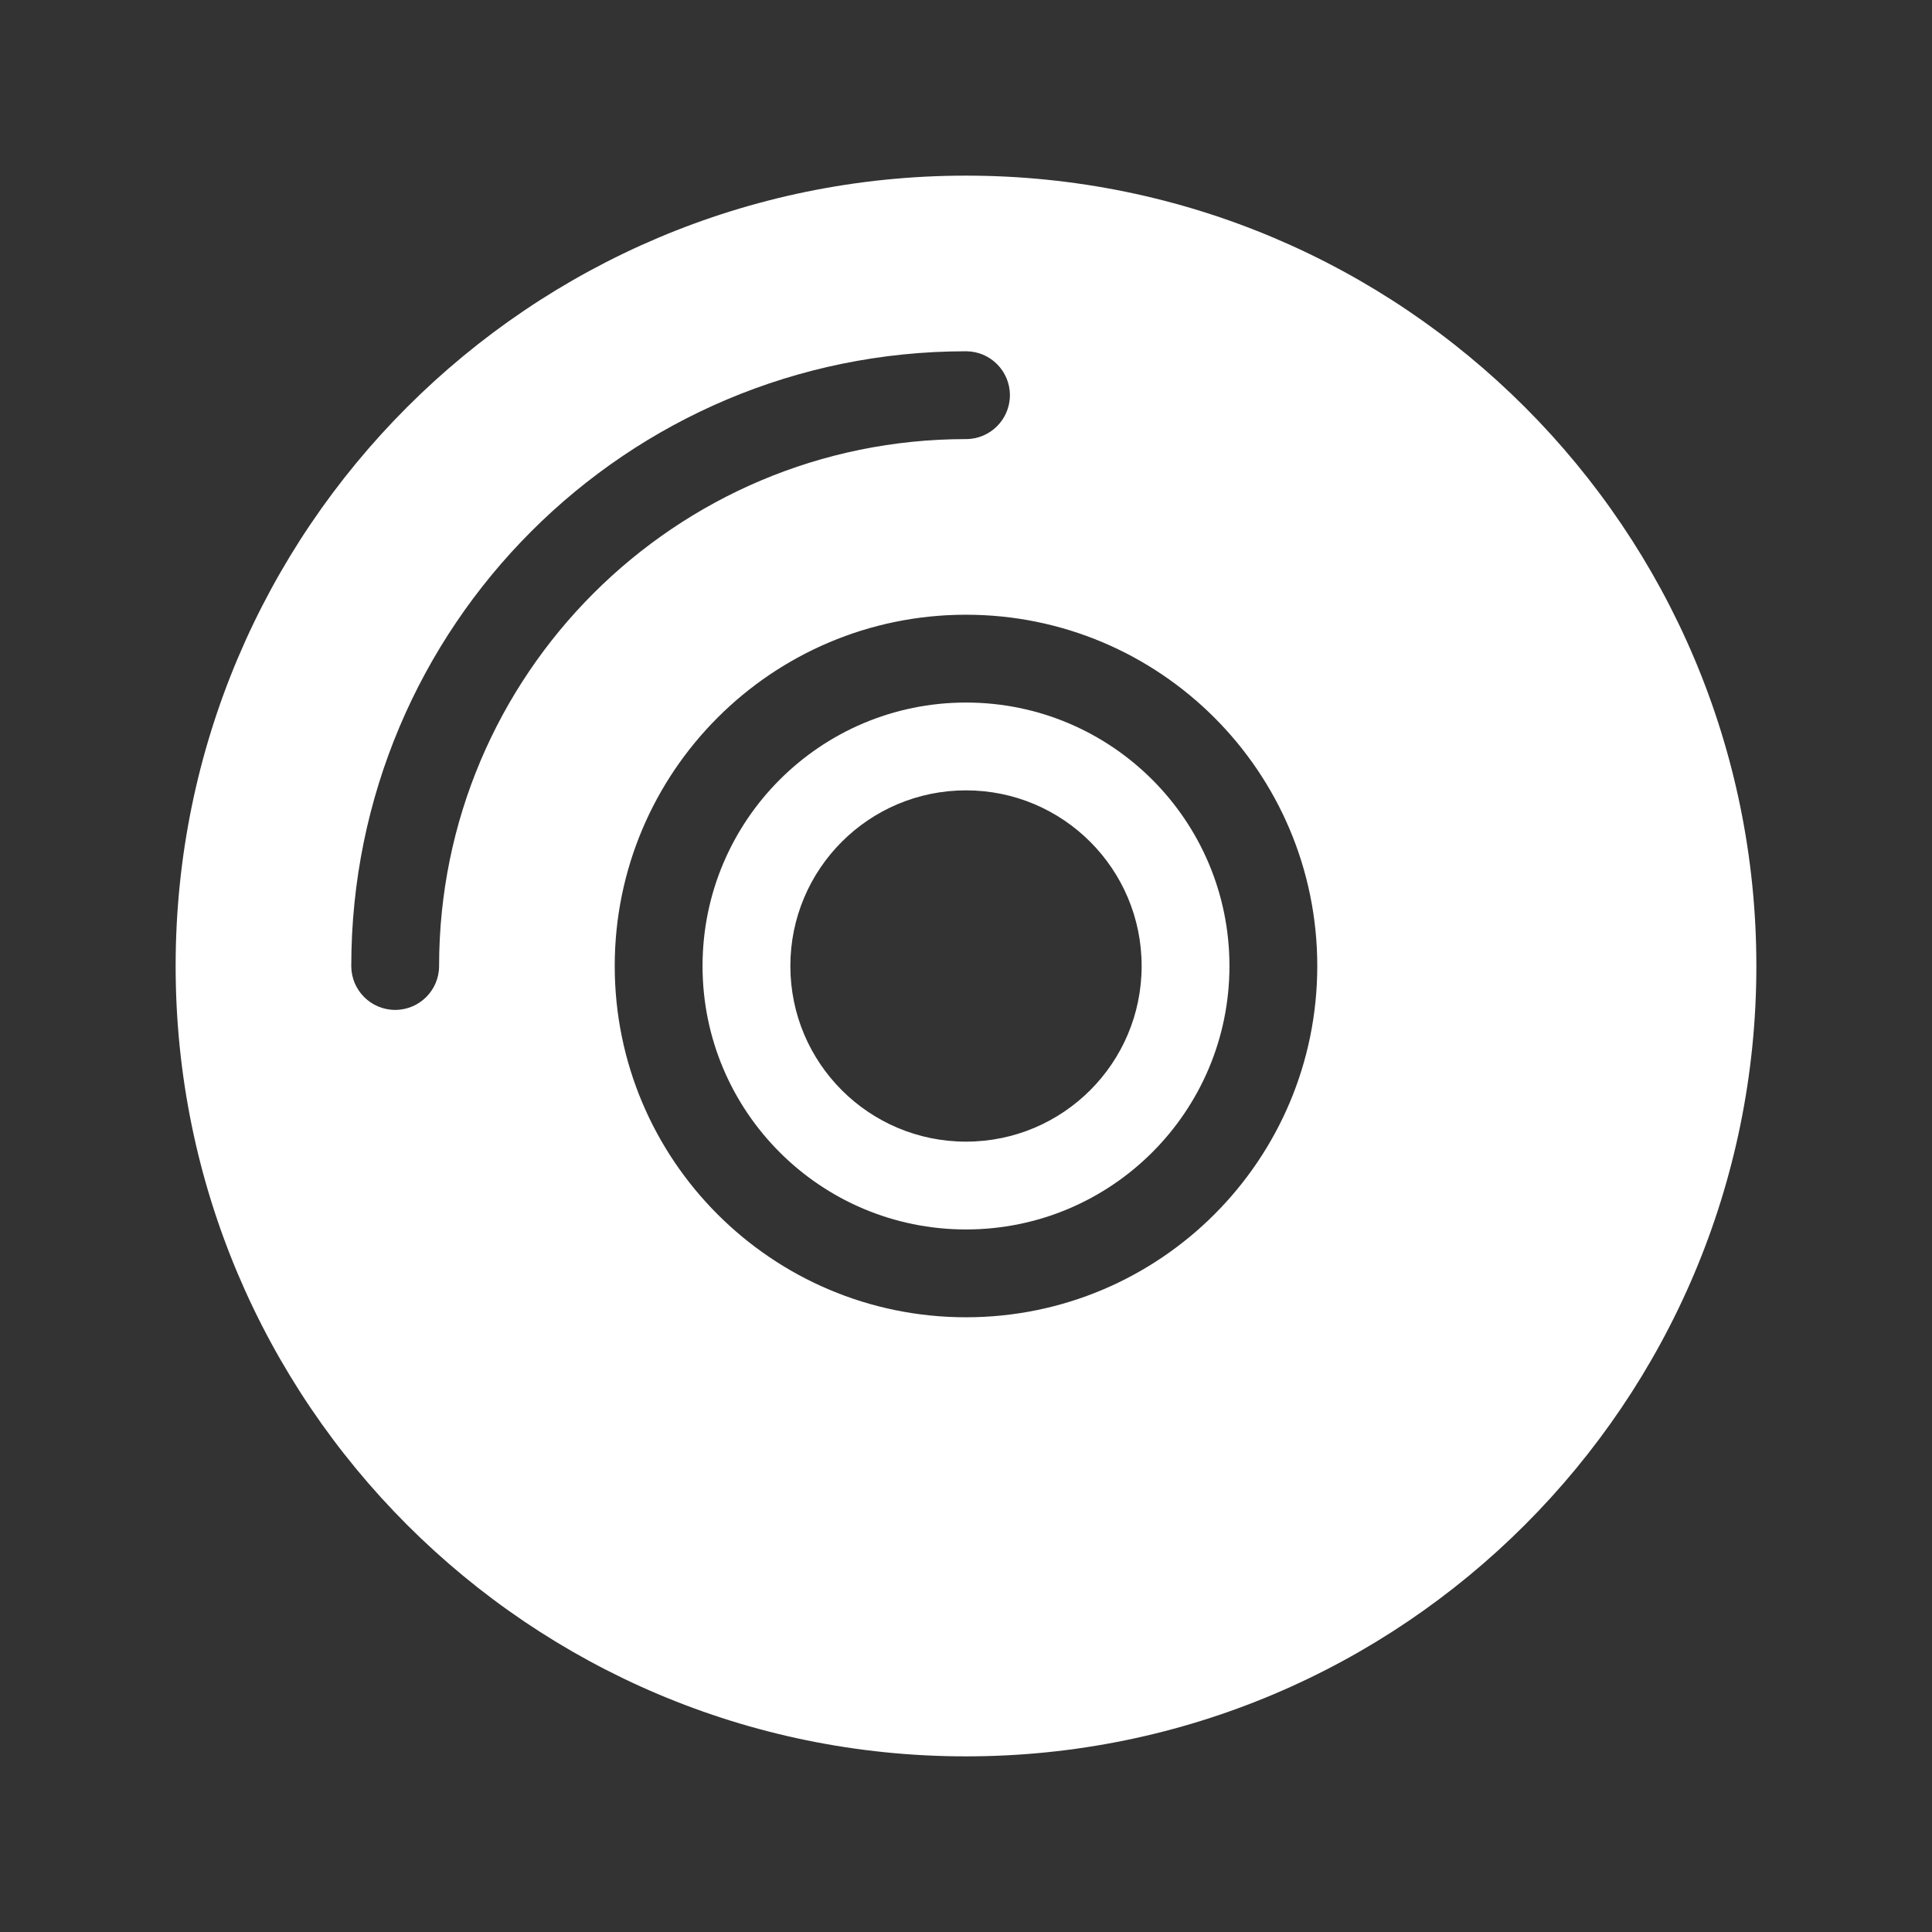 <?xml version="1.0" encoding="UTF-8" standalone="no"?>
<svg width="22px" height="22px" viewBox="0 0 22 22" version="1.1" xmlns="http://www.w3.org/2000/svg" xmlns:xlink="http://www.w3.org/1999/xlink">
    <rect x="0" y="0" width="22" height="22" fill="#333333" stroke="none"/>
    <!-- Generator: Sketch 3.8.3 (29802) - http://www.bohemiancoding.com/sketch -->
    <title>media_optical_symbolic_active_22px</title>
    <desc>Created with Sketch.</desc>
    <defs></defs>
    <g id="Page-1" stroke="none" stroke-width="1" fill="none" fill-rule="evenodd">
        <g id="media_optical_symbolic_active_22px">
            <rect id="Rectangle-1" opacity="0" x="0" y="0" width="22" height="22"></rect>
            <g id="Group" transform="translate(2, 2)" fill="#FFFFFF">
                <path d="M9,18 C13.971,18 18,13.971 18,9 C18,4.029 13.971,0 9,0 C4.029,0 0,4.029 0,9 C0,13.971 4.029,18 9,18 Z M9,2 C5.134,2 2,5.134 2,9 C2,9.276 2.224,9.5 2.5,9.5 C2.776,9.5 3,9.276 3,9 C3,5.686 5.686,3 9,3 C9.276,3 9.5,2.776 9.5,2.5 C9.5,2.224 9.276,2 9,2 Z M9,13 C11.209,13 13,11.209 13,9 C13,6.791 11.209,5 9,5 C6.791,5 5,6.791 5,9 C5,11.209 6.791,13 9,13 Z" id="Combined-Shape"></path>
            </g>
            <path d="M11,14 C12.657,14 14,12.657 14,11 C14,9.343 12.657,8 11,8 C9.343,8 8,9.343 8,11 C8,12.657 9.343,14 11,14 L11,14 Z M11,13 C9.895,13 9,12.105 9,11 C9,9.895 9.895,9 11,9 C12.105,9 13,9.895 13,11 C13,12.105 12.105,13 11,13 L11,13 Z" id="Oval-23" fill="#FFFFFF"></path>
        </g>
    </g>
</svg>